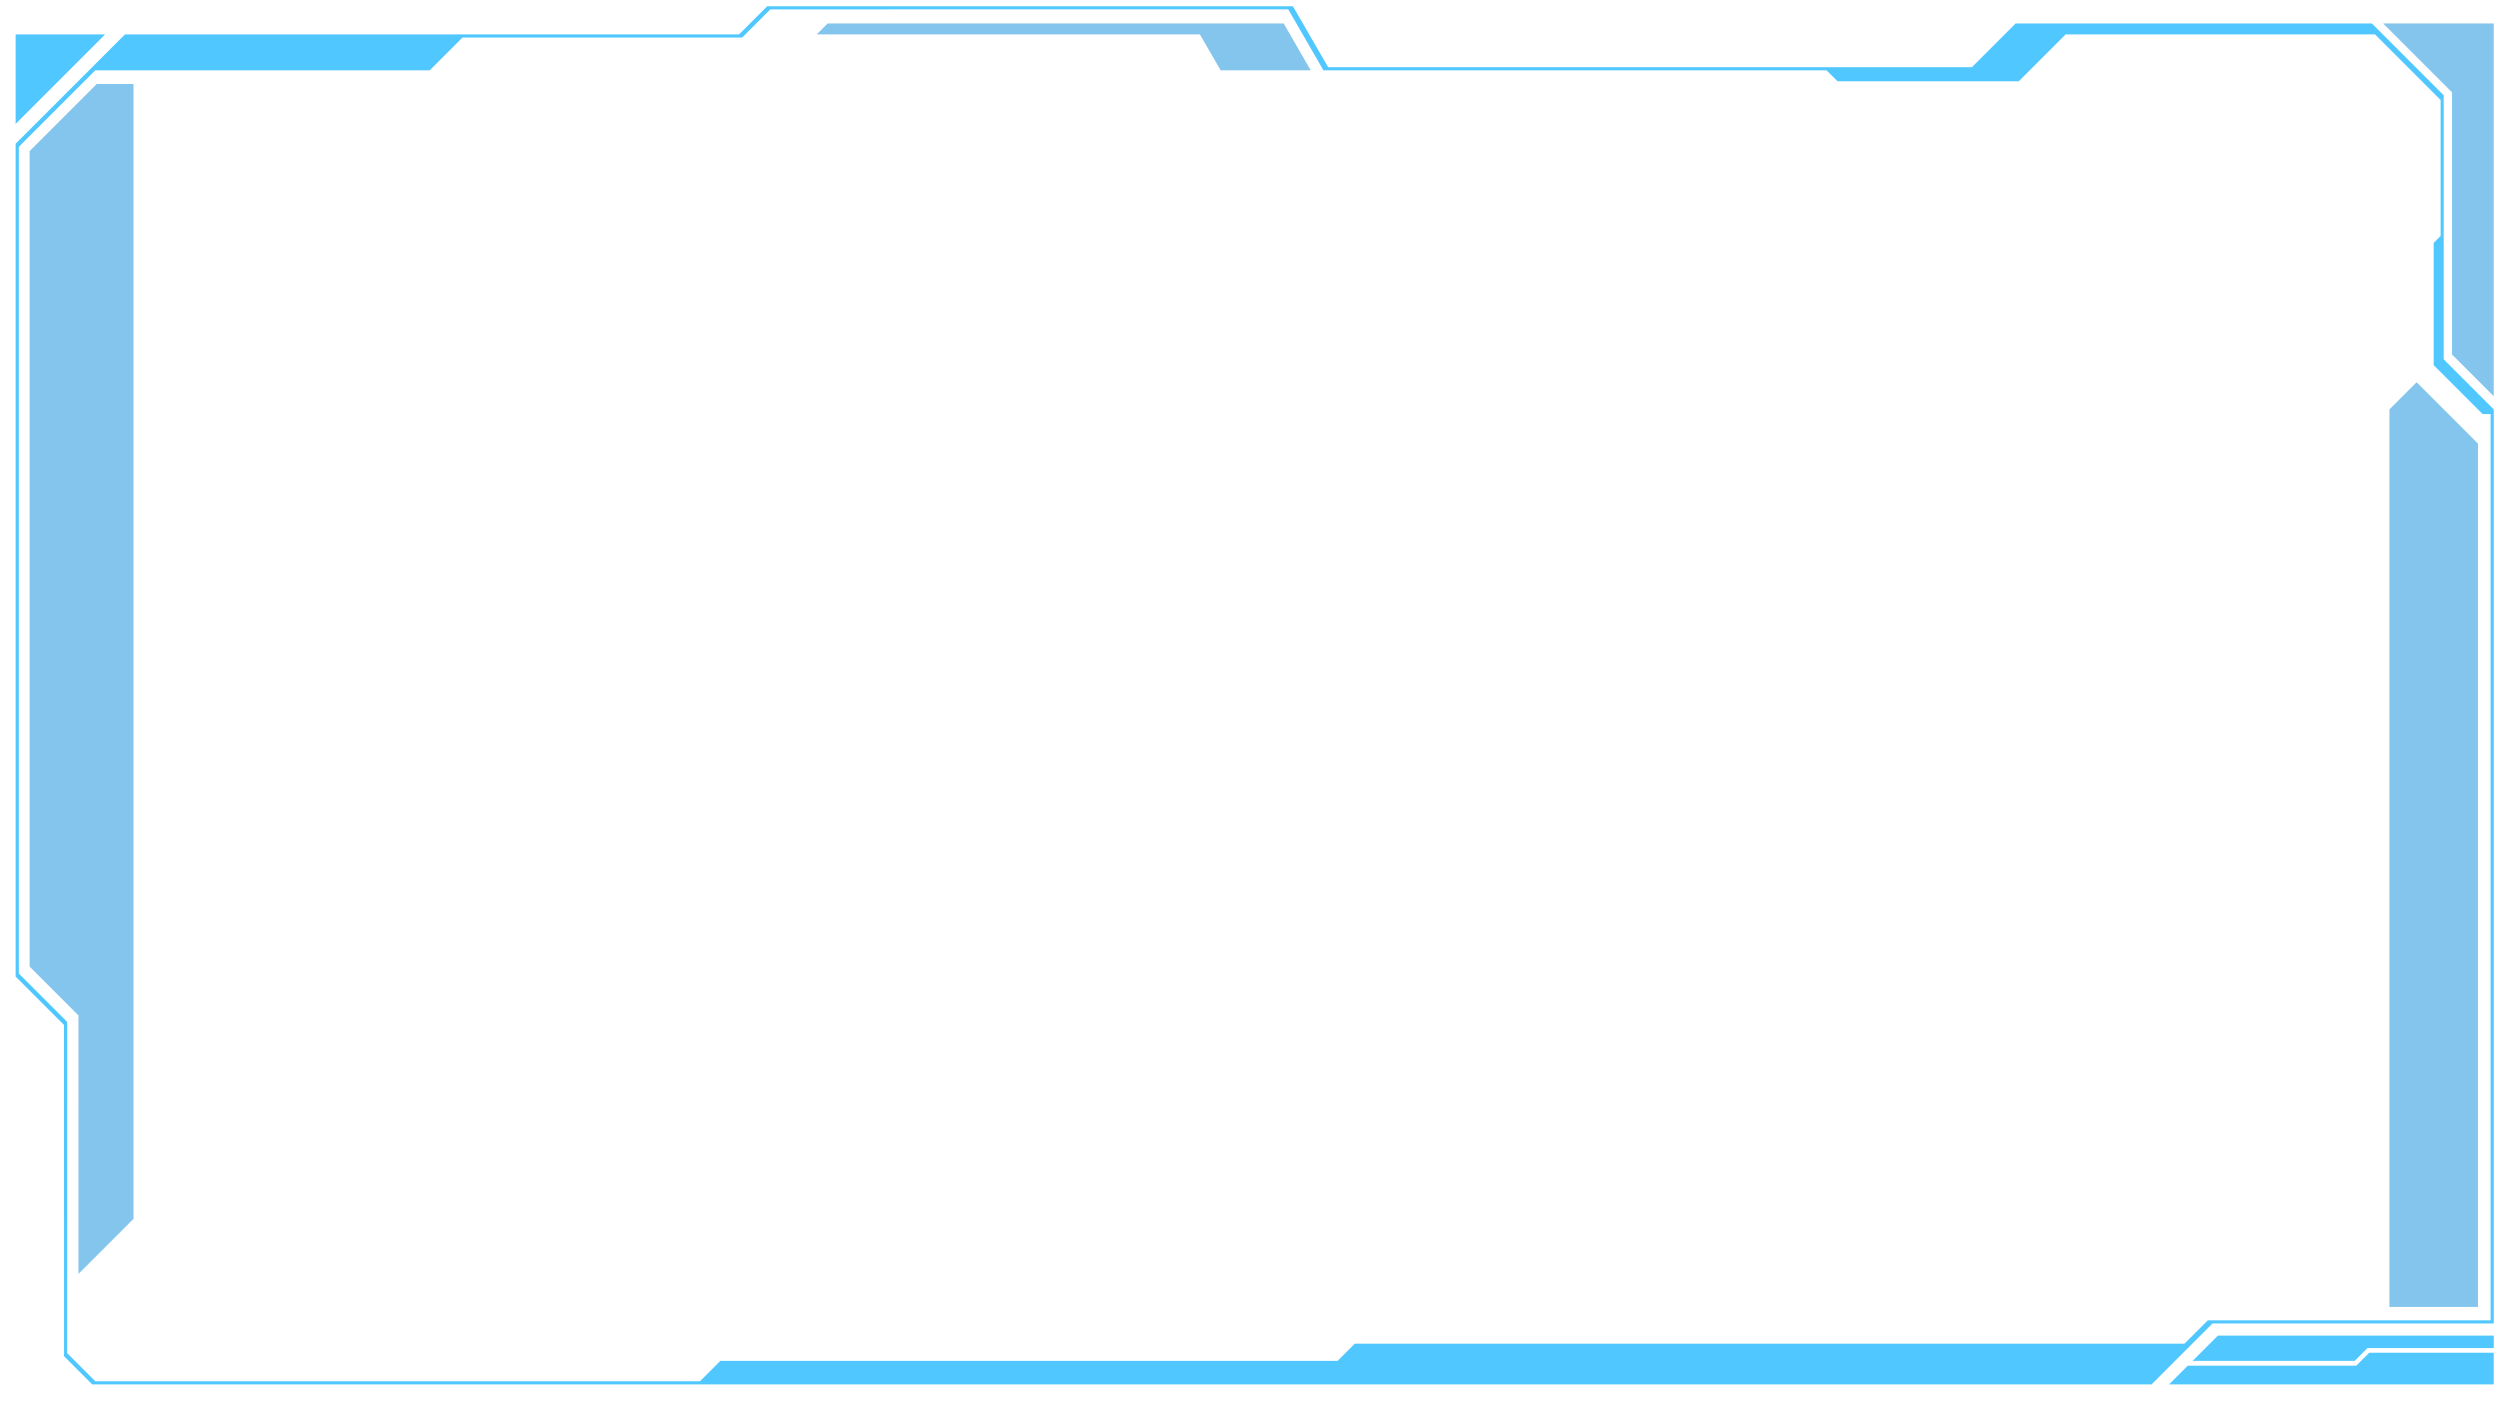 <?xml version="1.0" encoding="UTF-8"?>
<svg id="pdainfohud" width="22.222in" height="12.5in" version="1.1" viewBox="0 0 1600 900" xmlns="http://www.w3.org/2000/svg">
 <defs>
  <clipPath id="clipPath28320">
   <path d="m1594 845v-580h-5.118l-31.331-31.331v-78.22l4.45-4.45v-86.999l-42.001-42.001h-198l-30.003 30.003h-115.99l-7.003-7.003h-322l-22.542-39.044-331.46 0.044-18.019 18.019h-179l-20.981 20.981h-214l-48.957 48.957v529.09l30.961 30.961v212l17.996 17.996h387l13.039-13.039h395l11-11h531l14.965-14.965z" display="none" fill="#50c7ff"/>
   <path class="powerclip" d="m5-1h1596v892h-1596zm1589 846v-580h-5.118l-31.331-31.331v-78.22l4.45-4.45v-86.999l-42.001-42.001h-198l-30.003 30.003h-115.99l-7.003-7.003h-322l-22.542-39.044-331.46 0.044-18.019 18.019h-179l-20.981 20.981h-214l-48.957 48.957v529.09l30.961 30.961v212l17.996 17.996h387l13.039-13.039h395l11-11h531l14.965-14.965z" fill="#50c7ff"/>
  </clipPath>
 </defs>
 <g fill="#339ee2" fill-opacity=".6">
  <path d="m821.55 15 17.321 30h-57.656l-13.279-23h-245.25l7-7z"/>
  <path d="m1525.2 15 44.099 44.099v167.79l26.702 26.702 8e-4 -238.59h-70.802"/>
  <path d="m1585.9 836.45v-552.53l-39.29-39.29-17.371 17.371v574.45l56.661 2e-5"/>
  <path d="m50.216 815.28 35.238-35.238v-726.28h-23.561l-42.932 42.932v521.93l31.255 31.255z"/>
 </g>
 <g fill="#50c7ff">
  <path d="m10 79.284 57.284-57.284h-57.284v57.284"/>
  <path d="m1596 854.8v7.96h-80.799l-8.2 8.2-103.73-1e-5 16.16-16.16z"/>
  <path d="m1388.2 886 11.969-11.969 107.84 1e-5 8.267-8.267h79.692v20.236l-207.77-2e-5"/>
  <path id="exterior" d="m1596 847.03v-585.03l-32.035-32.035v-169l-45.965-45.965h-228l-27.996 27.996h-412.01l-22.514-38.996h-336.48l-18 18h-393l-70 70v533l30.957 30.957 0.043 212.04 18 18h1318l38.972-38.972z" clip-path="url(#clipPath28320)" style="mix-blend-mode:normal"/>
 </g>
</svg>

